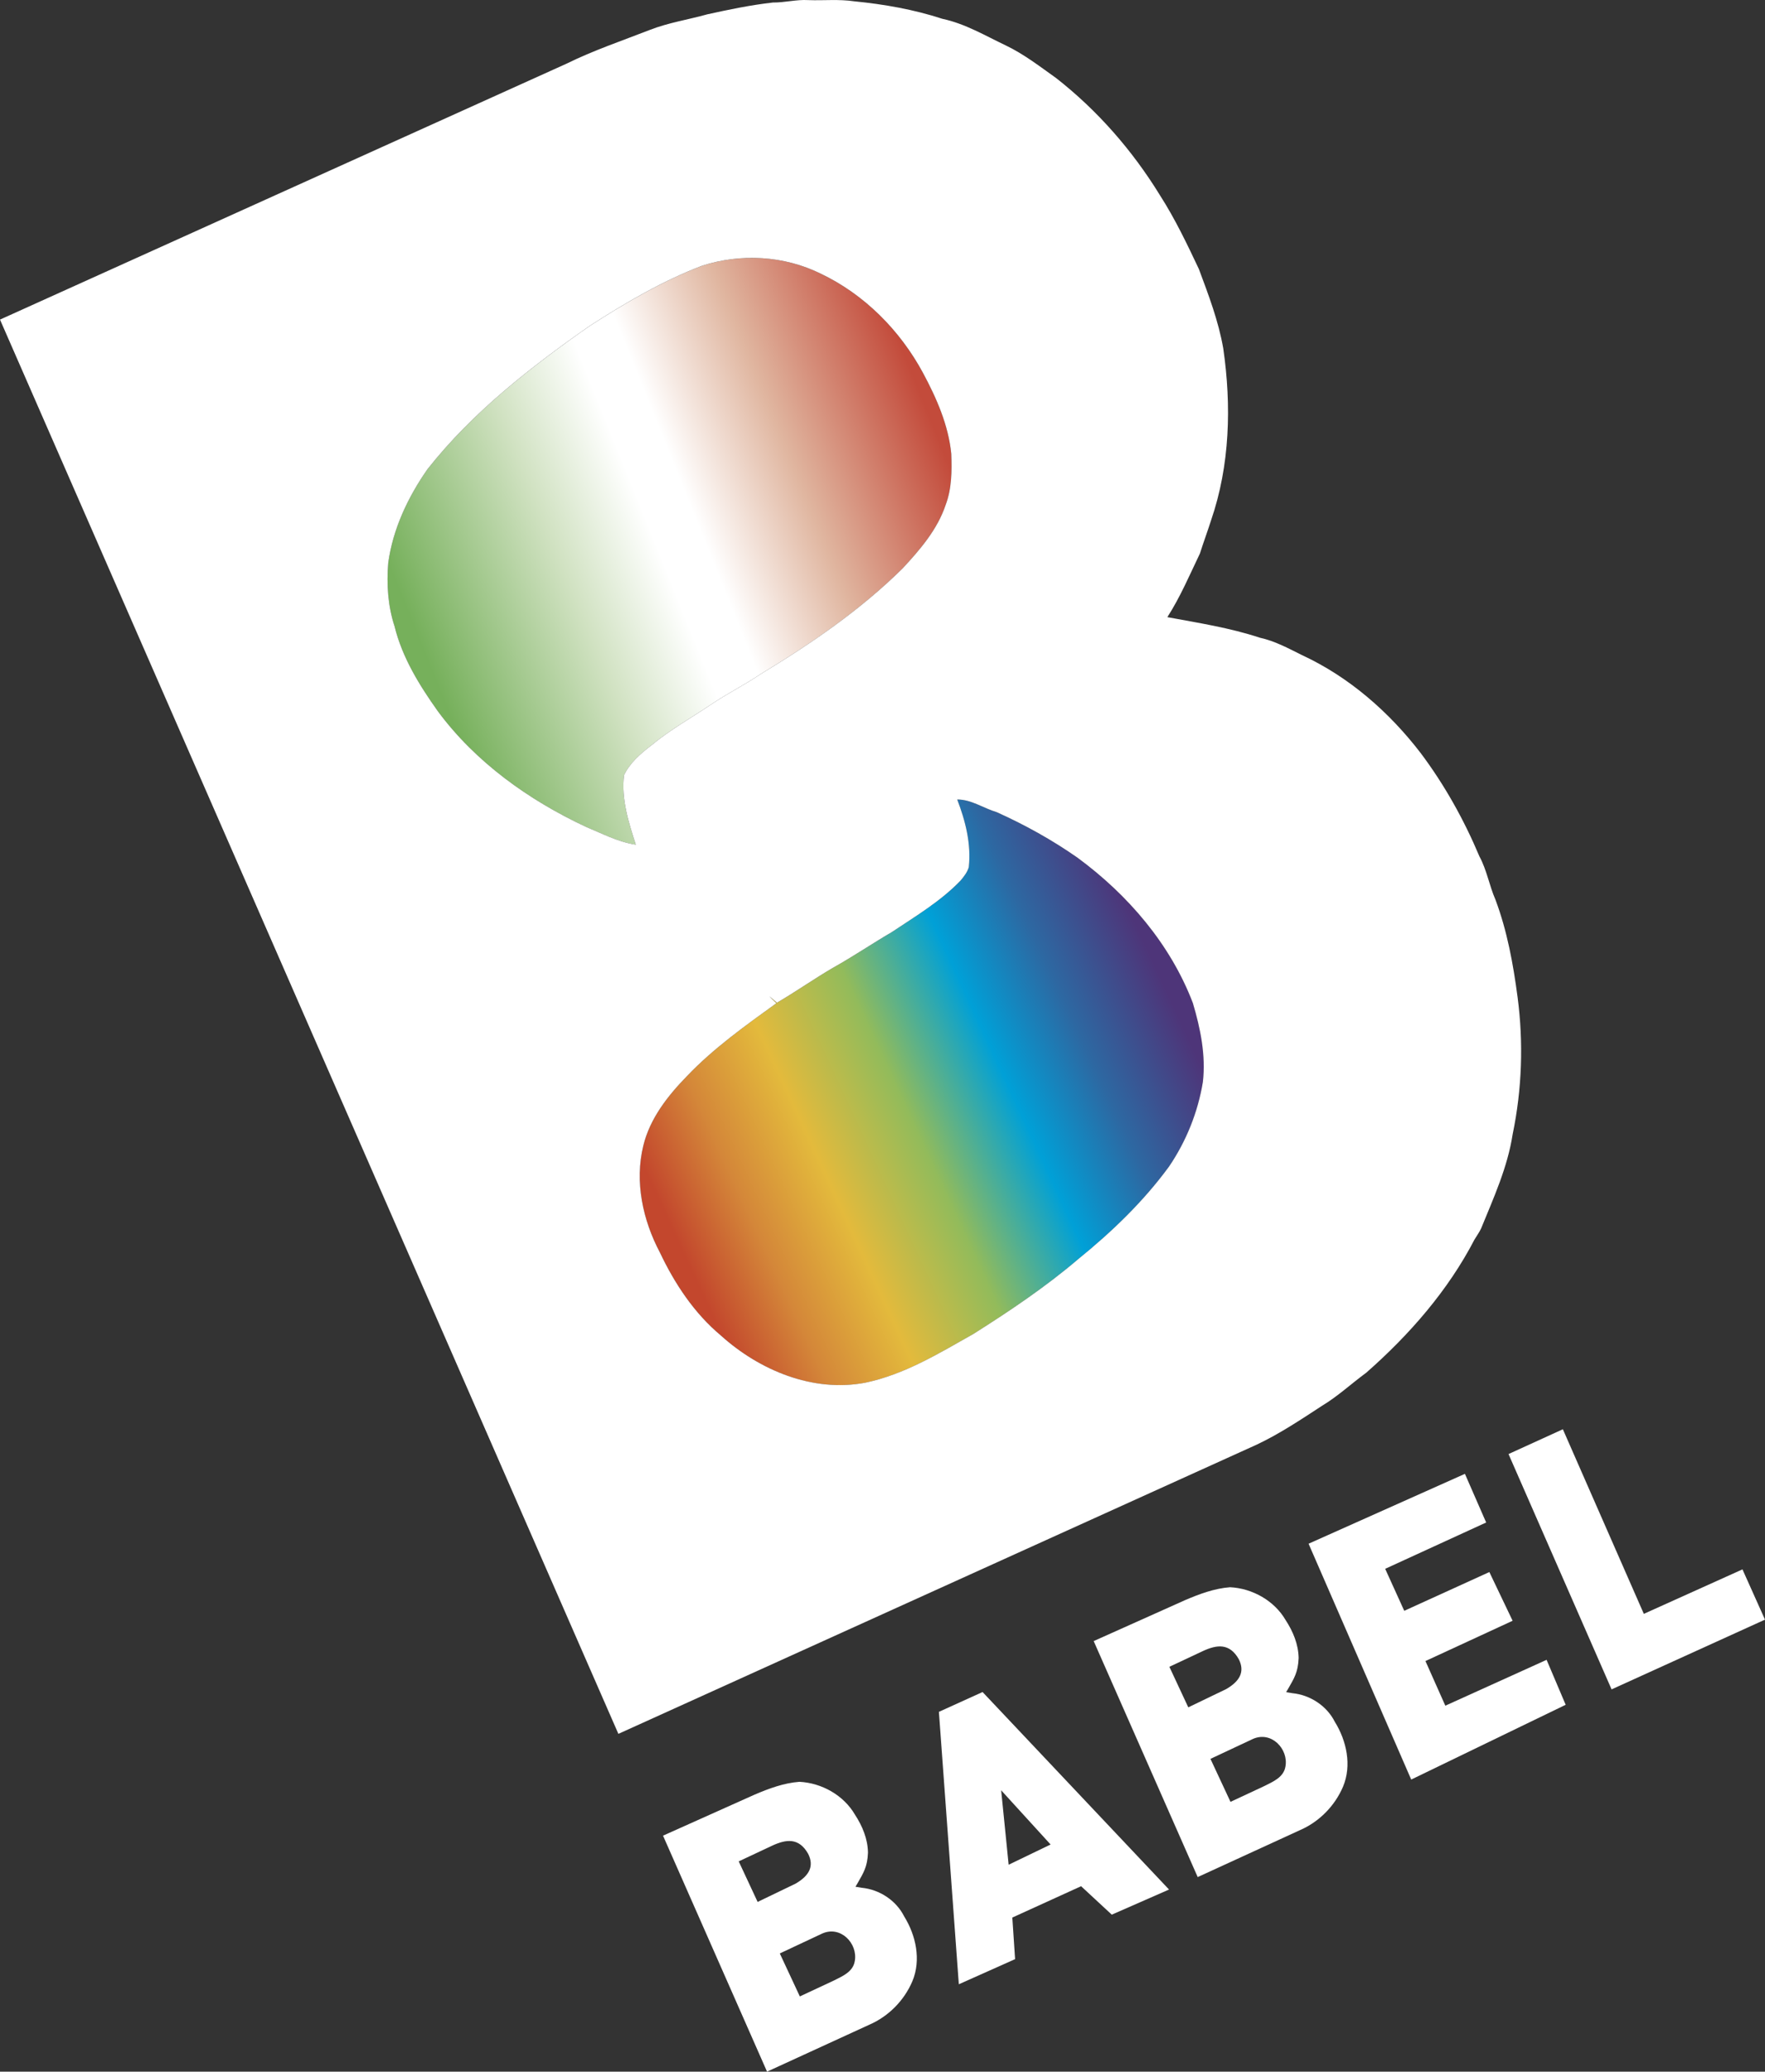 <?xml version="1.0" encoding="UTF-8"?>
<svg id="svg24" width="797.38pt" height="935.97pt" version="1.1" viewBox="0 0 797.38 935.97" xmlns="http://www.w3.org/2000/svg" xmlns:cc="http://creativecommons.org/ns#" xmlns:dc="http://purl.org/dc/elements/1.1/" xmlns:rdf="http://www.w3.org/1999/02/22-rdf-syntax-ns#" xmlns:xlink="http://www.w3.org/1999/xlink">
 <rect x="0" y="0" width="797.38" height="935.97" fill="#333333" stroke="none"/>
 <defs id="defs28">
  <linearGradient id="linearGradient4546" x1="285.03" x2="518.46" y1="305.71" y2="211.59" gradientTransform="translate(-101.84 -31.932)" gradientUnits="userSpaceOnUse">
   <stop id="stop4540" stop-color="#76b05b" offset="0"/>
   <stop id="stop4552" stop-color="#d1e2c2" offset=".289"/>
   <stop id="stop4556" stop-color="#fff" offset=".459"/>
   <stop id="stop4548" stop-color="#fff" offset=".541"/>
   <stop id="stop4554" stop-color="#e0b6a0" offset=".738"/>
   <stop id="stop4542" stop-color="#c34b3b" offset="1"/>
  </linearGradient>
  <linearGradient id="linearGradient4564" x1="409.92" x2="635.03" y1="596.83" y2="492.79" gradientTransform="translate(-101.84 -31.932)" gradientUnits="userSpaceOnUse">
   <stop id="stop4558" stop-color="#c3472d" offset="0"/>
   <stop id="stop4568" stop-color="#d48739" offset=".14"/>
   <stop id="stop4572" stop-color="#e3ba3c" offset=".296"/>
   <stop id="stop4570" stop-color="#92bb5b" offset=".479"/>
   <stop id="stop4574" stop-color="#00a0d7" offset=".666"/>
   <stop id="stop4566" stop-color="#2d68a2" offset=".822"/>
   <stop id="stop4560" stop-color="#4e3579" offset="1"/>
  </linearGradient>
 </defs>
 <path id="path2" d="m317.15 120.08c17.46-5.69 37.09-4.59 53.61 3.55 19.72 9.37 35.84 25.62 46.17 44.75 6.14 11.44 11.54 23.61 12.83 36.66 0.29 7.75 0.24 15.75-2.55 23.1-3.72 11.12-11.52 20.15-19.36 28.6-19.07 18.84-41.36 34.04-64.25 47.83-7.22 4.89-15.06 8.78-22.28 13.66-9.13 6.17-18.79 11.6-27.27 18.68-4.75 3.65-9.53 7.83-12.14 13.3-1.33 10.72 2.07 21.33 5.33 31.42-8-1.2-15.24-5.05-22.64-8.11-25.76-12.04-49.7-29.1-66.75-52.12-8.36-11.75-16.15-24.32-19.61-38.48-3.02-9.18-3.62-18.95-2.85-28.53 2.09-15.39 8.9-29.76 17.73-42.39 20.35-25.77 46.54-46.07 73.29-64.75 16.15-10.39 32.76-20.29 50.74-27.17z" fill="url(#linearGradient4546)"/>
 <path id="path4" d="m432.44 361.22c6.4-0.03 11.83 3.94 17.8 5.7 12.77 5.73 25.07 12.56 36.55 20.59 22.75 16.74 41.99 39.09 52.12 65.69 3.42 11.51 5.9 23.56 4.52 35.63-2.24 13.64-7.5 26.74-15.26 38.18-11.6 15.87-25.9 29.58-41.13 41.93-14.75 12.58-30.92 23.39-47.28 33.74-15.56 8.78-31.2 18.35-48.91 22.04-23.61 4.48-47.74-5.61-65.13-21.28-12.06-10.06-20.91-23.43-27.58-37.52-7.75-14.63-11.52-32.04-7.5-48.34 2.98-12.27 11.04-22.5 19.7-31.37 12.04-12.63 26.31-22.75 40.39-32.93-1.09-1.06-2.17-2.1-3.21-3.18 1.18 0.94 2.33 1.93 3.49 2.93 8.6-5.02 16.73-10.78 25.33-15.79 9.06-5.07 17.65-10.91 26.61-16.15 10.72-7.18 21.98-13.85 30.99-23.23 1.52-1.81 3.07-3.77 3.73-6.07 1.15-10.44-1.5-20.88-5.23-30.57z" fill="url(#linearGradient4564)"/>
 <path id="path6" d="m459.41 695.32c0.56 0.55 0.56 0.55 0 0z" fill="#fff"/>
 <path id="path8" d="m387.41 846.31c0.54 0.56 0.54 0.56 0 0z" fill="#fff"/>
 <path id="path11" d="m349.23 1.138c5.34 0.05 10.58-1.42 15.94-1.09 6.9 0.25 13.86-0.49 20.71 0.54 13.5 1.33 26.96 3.69 39.89 7.92 10.28 2.19 19.4 7.64 28.8 12.11 8.09 3.9 15.19 9.41 22.47 14.59 18.73 14.62 34.57 32.77 46.99 53 6.8 10.6 12.23 21.98 17.59 33.34 4.37 11.73 8.88 23.53 11.02 35.91 3.73 25.83 3.03 52.76-5.51 77.61-1.6 5.02-3.44 9.96-5.03 14.98-4.66 9.72-8.88 19.68-14.72 28.78 14.02 2.61 28.2 4.79 41.78 9.29 6.77 1.47 12.87 4.8 19.02 7.85 21.33 9.88 39.47 25.78 53.71 44.35 10.74 14.34 19.52 30.07 26.46 46.58 3.36 6.18 4.46 13.19 7.26 19.59 5.3 14.15 8.02 29.08 9.99 44.01 2.71 20.58 2 41.6-2.22 61.94-2.29 14.9-8.58 28.7-14.24 42.54-0.83 1.77-1.98 3.36-2.99 5.03-12 23.11-29.43 43.05-48.9 60.17-6.71 4.92-12.83 10.65-19.98 14.95-9.59 6.26-19.15 12.66-29.52 17.56l-288.38 130.67-279.37-638.96 255.9-115.61c12.17-6 25.05-10.35 37.68-15.27 8.38-3.28 17.32-4.62 25.96-7.04 9.82-2.16 19.69-4.22 29.69-5.34m-32.08 118.94c-17.98 6.88-34.59 16.78-50.74 27.17-26.75 18.68-52.94 38.98-73.29 64.75-8.83 12.63-15.64 27-17.73 42.39-0.77 9.58-0.17 19.35 2.85 28.53 3.46 14.16 11.25 26.73 19.61 38.48 17.05 23.02 40.99 40.08 66.75 52.12 7.4 3.06 14.64 6.91 22.64 8.11-3.26-10.09-6.66-20.7-5.33-31.42 2.61-5.47 7.39-9.65 12.14-13.3 8.48-7.08 18.14-12.51 27.27-18.68 7.22-4.88 15.06-8.77 22.28-13.66 22.89-13.79 45.18-28.99 64.25-47.83 7.84-8.45 15.64-17.48 19.36-28.6 2.79-7.35 2.84-15.35 2.55-23.1-1.29-13.05-6.69-25.22-12.83-36.66-10.33-19.13-26.45-35.38-46.17-44.75-16.52-8.14-36.15-9.24-53.61-3.55m115.29 241.14c3.73 9.69 6.38 20.13 5.23 30.57-0.66 2.3-2.21 4.26-3.73 6.07-9.01 9.38-20.27 16.05-30.99 23.23-8.96 5.24-17.55 11.08-26.61 16.15-8.6 5.01-16.73 10.77-25.33 15.79-1.16-1-2.31-1.99-3.49-2.93 1.04 1.08 2.12 2.12 3.21 3.18-14.08 10.18-28.35 20.3-40.39 32.93-8.66 8.87-16.72 19.1-19.7 31.37-4.02 16.3-0.25 33.71 7.5 48.34 6.67 14.09 15.52 27.46 27.58 37.52 17.39 15.67 41.52 25.76 65.13 21.28 17.71-3.69 33.35-13.26 48.91-22.04 16.36-10.35 32.53-21.16 47.28-33.74 15.23-12.35 29.53-26.06 41.13-41.93 7.76-11.44 13.02-24.54 15.26-38.18 1.38-12.07-1.1-24.12-4.52-35.63-10.13-26.6-29.37-48.95-52.12-65.69-11.48-8.03-23.78-14.86-36.55-20.59-5.97-1.76-11.4-5.73-17.8-5.7" fill="#fff"/>
 <g id="g4534" transform="translate(-101.84 -31.932)" fill="#fff">
  <path id="path13" d="m807.9 677.67 36.58 83.4 44.558-20.093 10.182 22.703-69.31 31.51-46.56-106.32z"/>
  <path id="path15" d="m763.65 697.81 9.6 21.98-45.62 20.93 8.613 18.973 38.447-17.513 10.51 22.01-39.38 18.2 8.98 20.17 45.75-20.72 8.62 20.31-69.78 33.78-46.37-106.55z"/>
  <path id="path21-7" d="m637.3 754.84c6.45-2.76 13.2-5.27 20.25-5.8 10.08 0.5 20.02 6.07 25.13 14.89 3.34 5.12 5.75 10.93 5.85 17.11-0.24 6.475-2.15 9.28-4.49 13.44l-1.157 1.976 2.817 0.454c8 0.79 15.52 5.67 19.16 12.9 5.34 8.6 7.76 19.72 3.73 29.33-3.67 8.65-10.74 15.86-19.38 19.61l-46.28 21.24-46.99-106.62 41.36-18.53m-7.164 30.15 8.544 18.32 17.093-8.235c6.107-3.526 8.594-7.797 5.733-13.505-4.193-7.416-9.961-6.561-16.089-3.756l-15.281 7.176m37.567 32.672-19.007 8.925 9.055 19.424 15.081-7.047c4.051-2.047 8.941-3.983 9.739-8.923 1.462-7.876-6.384-16.29-14.867-12.379z"/>
  <path id="path19" d="m545.74 796.39 84.24 89.23-25.87 11.35-13.86-12.85-31.07 14.16 1.25 18.79-25.42 11.35-9-123.08m28.126 35.436 3.384 33.639 18.95-9.14z"/>
  <path id="path21" d="m442.74 842.75c6.45-2.76 13.2-5.27 20.25-5.8 10.08 0.5 20.02 6.07 25.13 14.89 3.34 5.12 5.75 10.93 5.85 17.11-0.24 6.475-2.15 9.28-4.49 13.44l-1.157 1.976 2.817 0.454c8 0.79 15.52 5.67 19.16 12.9 5.34 8.6 7.76 19.72 3.73 29.33-3.67 8.65-10.74 15.86-19.38 19.61l-46.28 21.24-46.99-106.62 41.36-18.53m-7.164 30.15 8.544 18.32 17.093-8.235c6.107-3.526 8.594-7.797 5.733-13.505-4.193-7.416-9.961-6.561-16.089-3.756l-15.281 7.176m37.567 32.672-19.007 8.925 9.055 19.424 15.081-7.047c4.051-2.047 8.941-3.983 9.739-8.923 1.462-7.876-6.384-16.29-14.867-12.379z"/>
 </g>
</svg>
